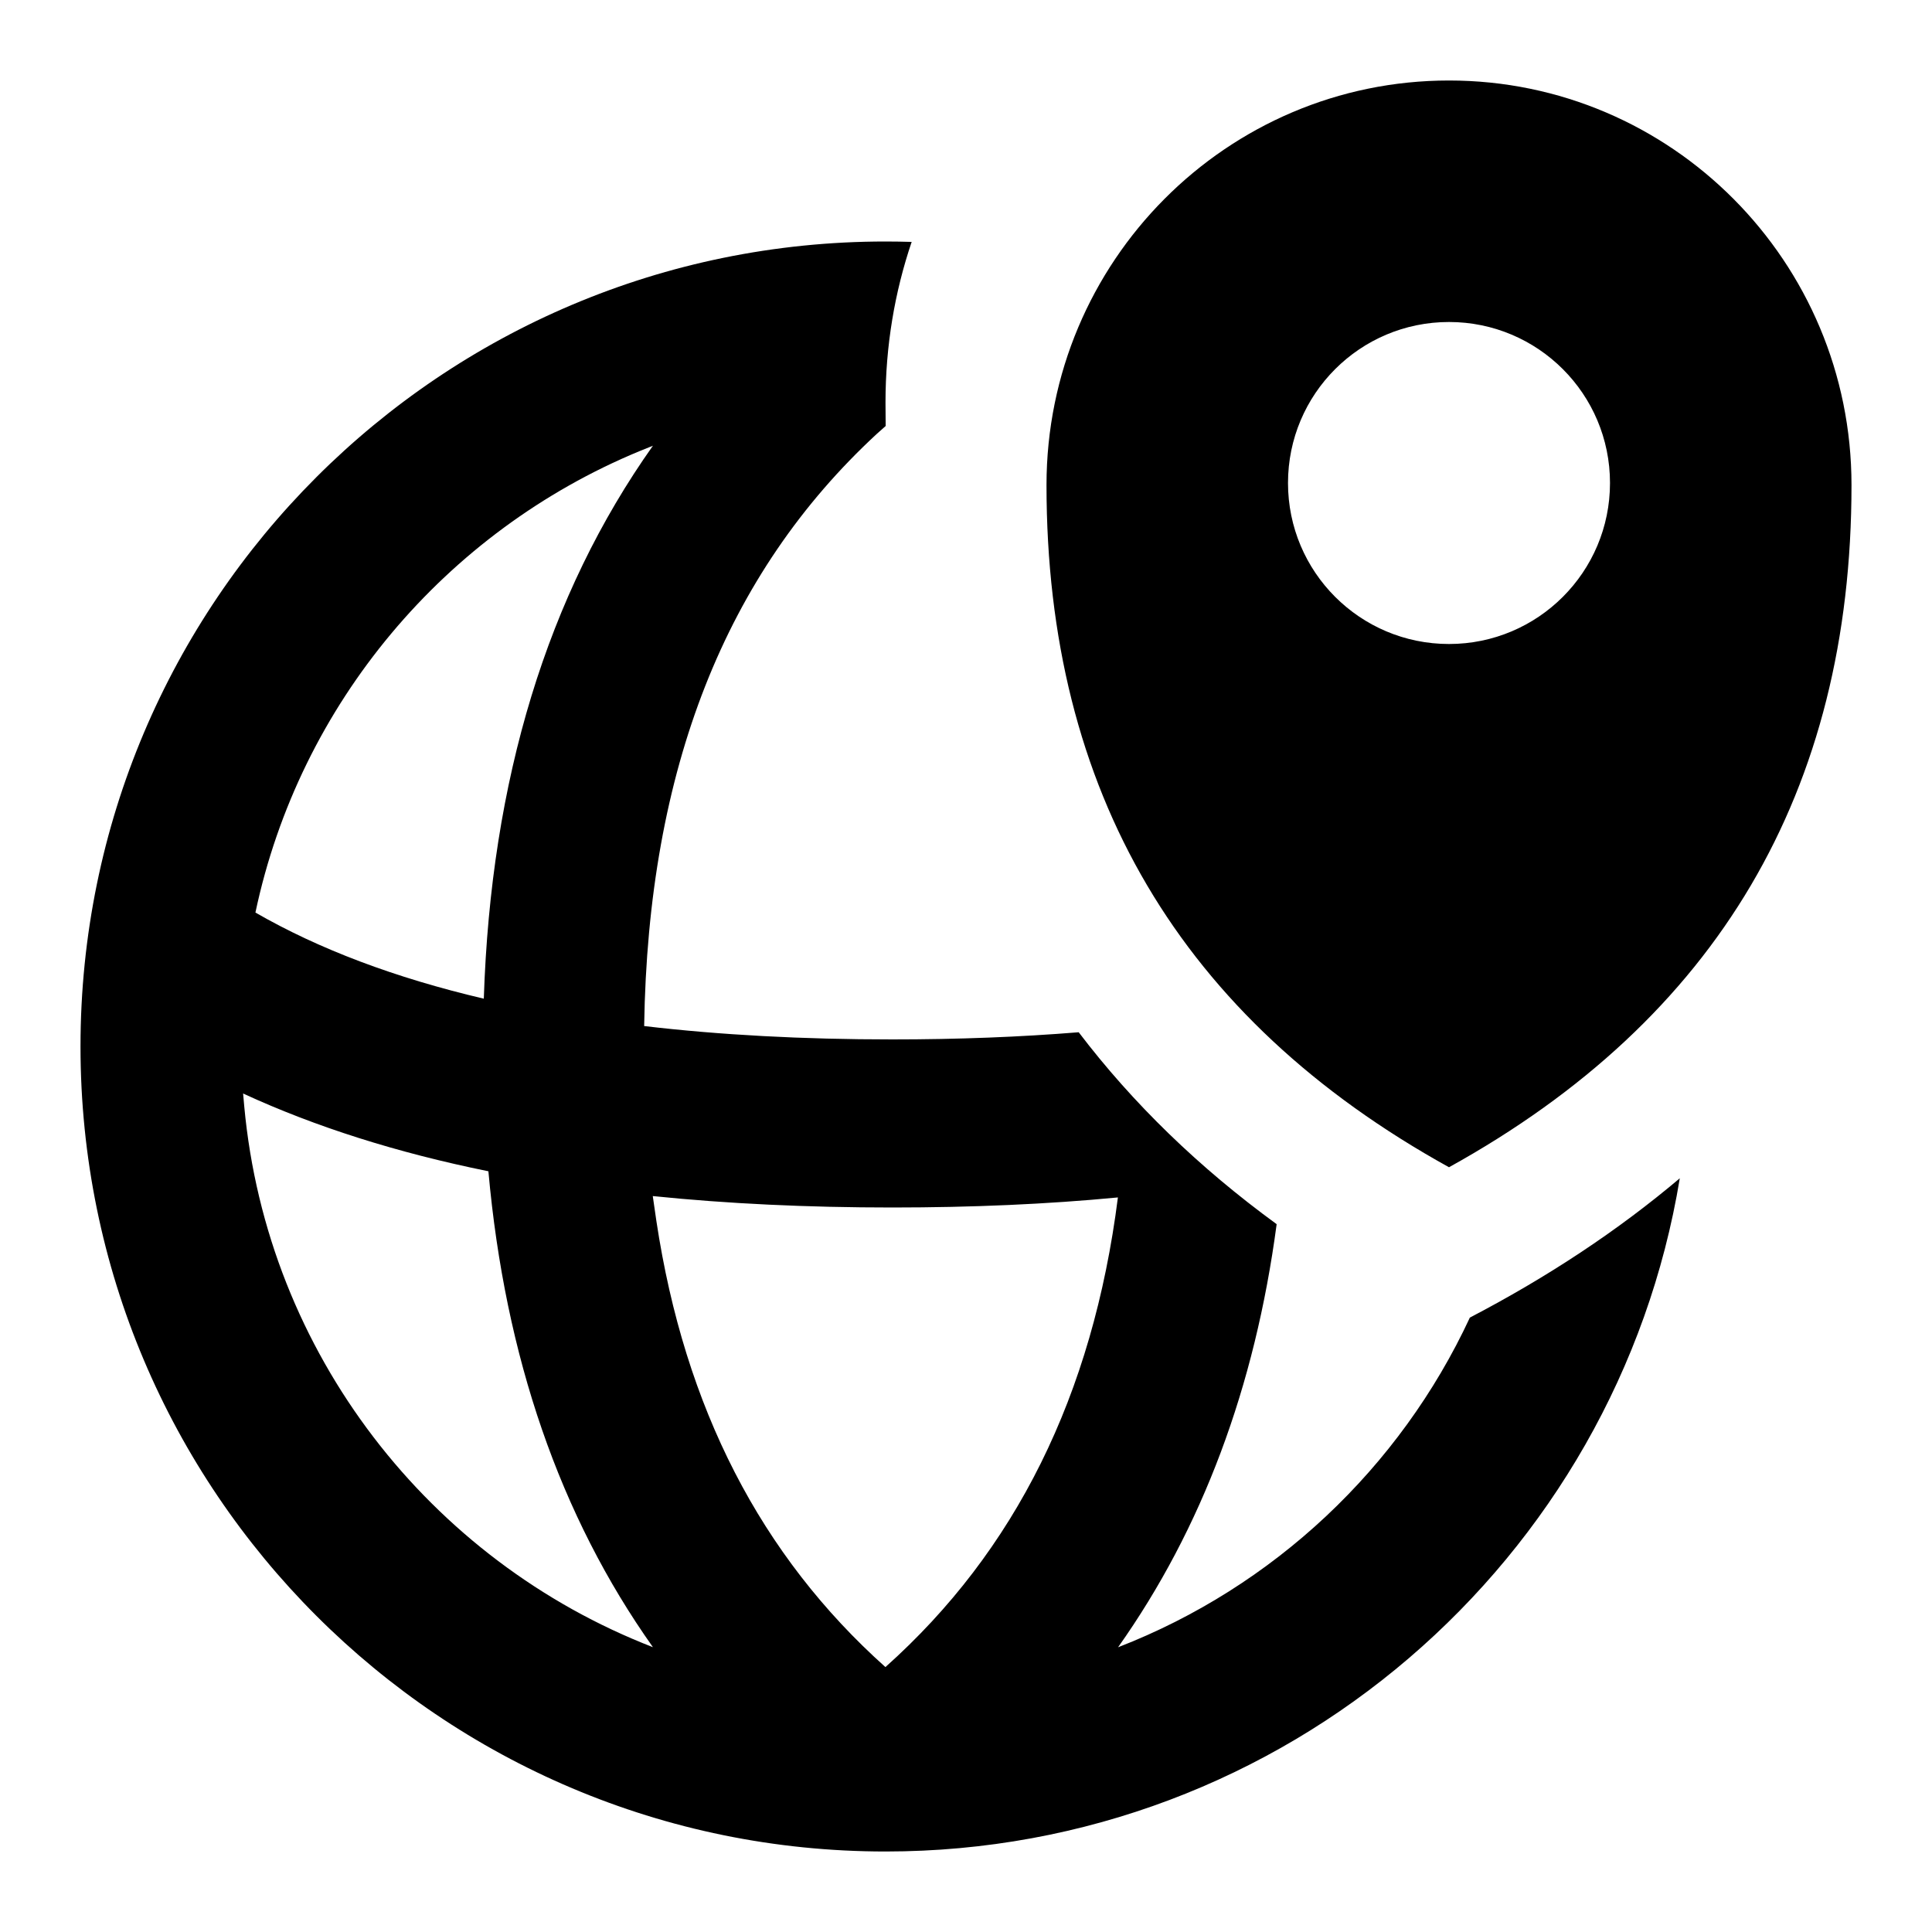 <svg width="24" height="24" viewBox="0 0 24 24" fill="none" xmlns="http://www.w3.org/2000/svg">
<g id="n-icon-contact-maps">
<path id="Shape" fill-rule="evenodd" clip-rule="evenodd" d="M23 6.026C23 3.25 20.761 1 18 1C15.239 1 13 3.25 13 6.026C13 9.831 14.667 12.656 18 14.5C21.333 12.656 23 9.831 23 6.026ZM11.325 3.005C11.217 3.002 11.109 3 11 3C5.477 3 1 7.477 1 13C1 18.523 5.477 23 11 23C15.965 23 20.085 19.382 20.867 14.637C20.099 15.286 19.224 15.866 18.241 16.377L18 16.5C18.081 16.459 18.162 16.418 18.241 16.377L18.259 16.368C17.39 18.237 15.821 19.714 13.889 20.463C14.933 18.989 15.59 17.232 15.859 15.207C14.895 14.504 14.075 13.71 13.4 12.823C12.674 12.882 11.902 12.912 11.084 12.912C9.972 12.912 8.944 12.857 8.002 12.746C8.05 9.554 9.014 7.124 10.894 5.388L11.002 5.292L11 5C11 4.297 11.114 3.628 11.325 3.005ZM8.154 15.169L8.109 14.858C9.037 14.953 10.029 15 11.084 15C12.074 15 13.009 14.959 13.887 14.875C13.574 17.337 12.612 19.268 10.999 20.709C9.453 19.326 8.505 17.492 8.154 15.169ZM3.02 13.584L3.034 13.742C3.317 16.817 5.341 19.389 8.111 20.462C6.955 18.832 6.274 16.855 6.067 14.55C4.933 14.32 3.918 13.998 3.02 13.584ZM8.111 5.537L7.94 5.606C5.536 6.602 3.723 8.736 3.173 11.336C3.961 11.79 4.907 12.147 6.01 12.406C6.098 9.688 6.799 7.389 8.111 5.537ZM16 6C16 4.895 16.895 4 18 4C19.105 4 20 4.895 20 6C20 7.105 19.105 8 18 8C16.895 8 16 7.105 16 6Z" fill="black"/>
</g>
</svg>
